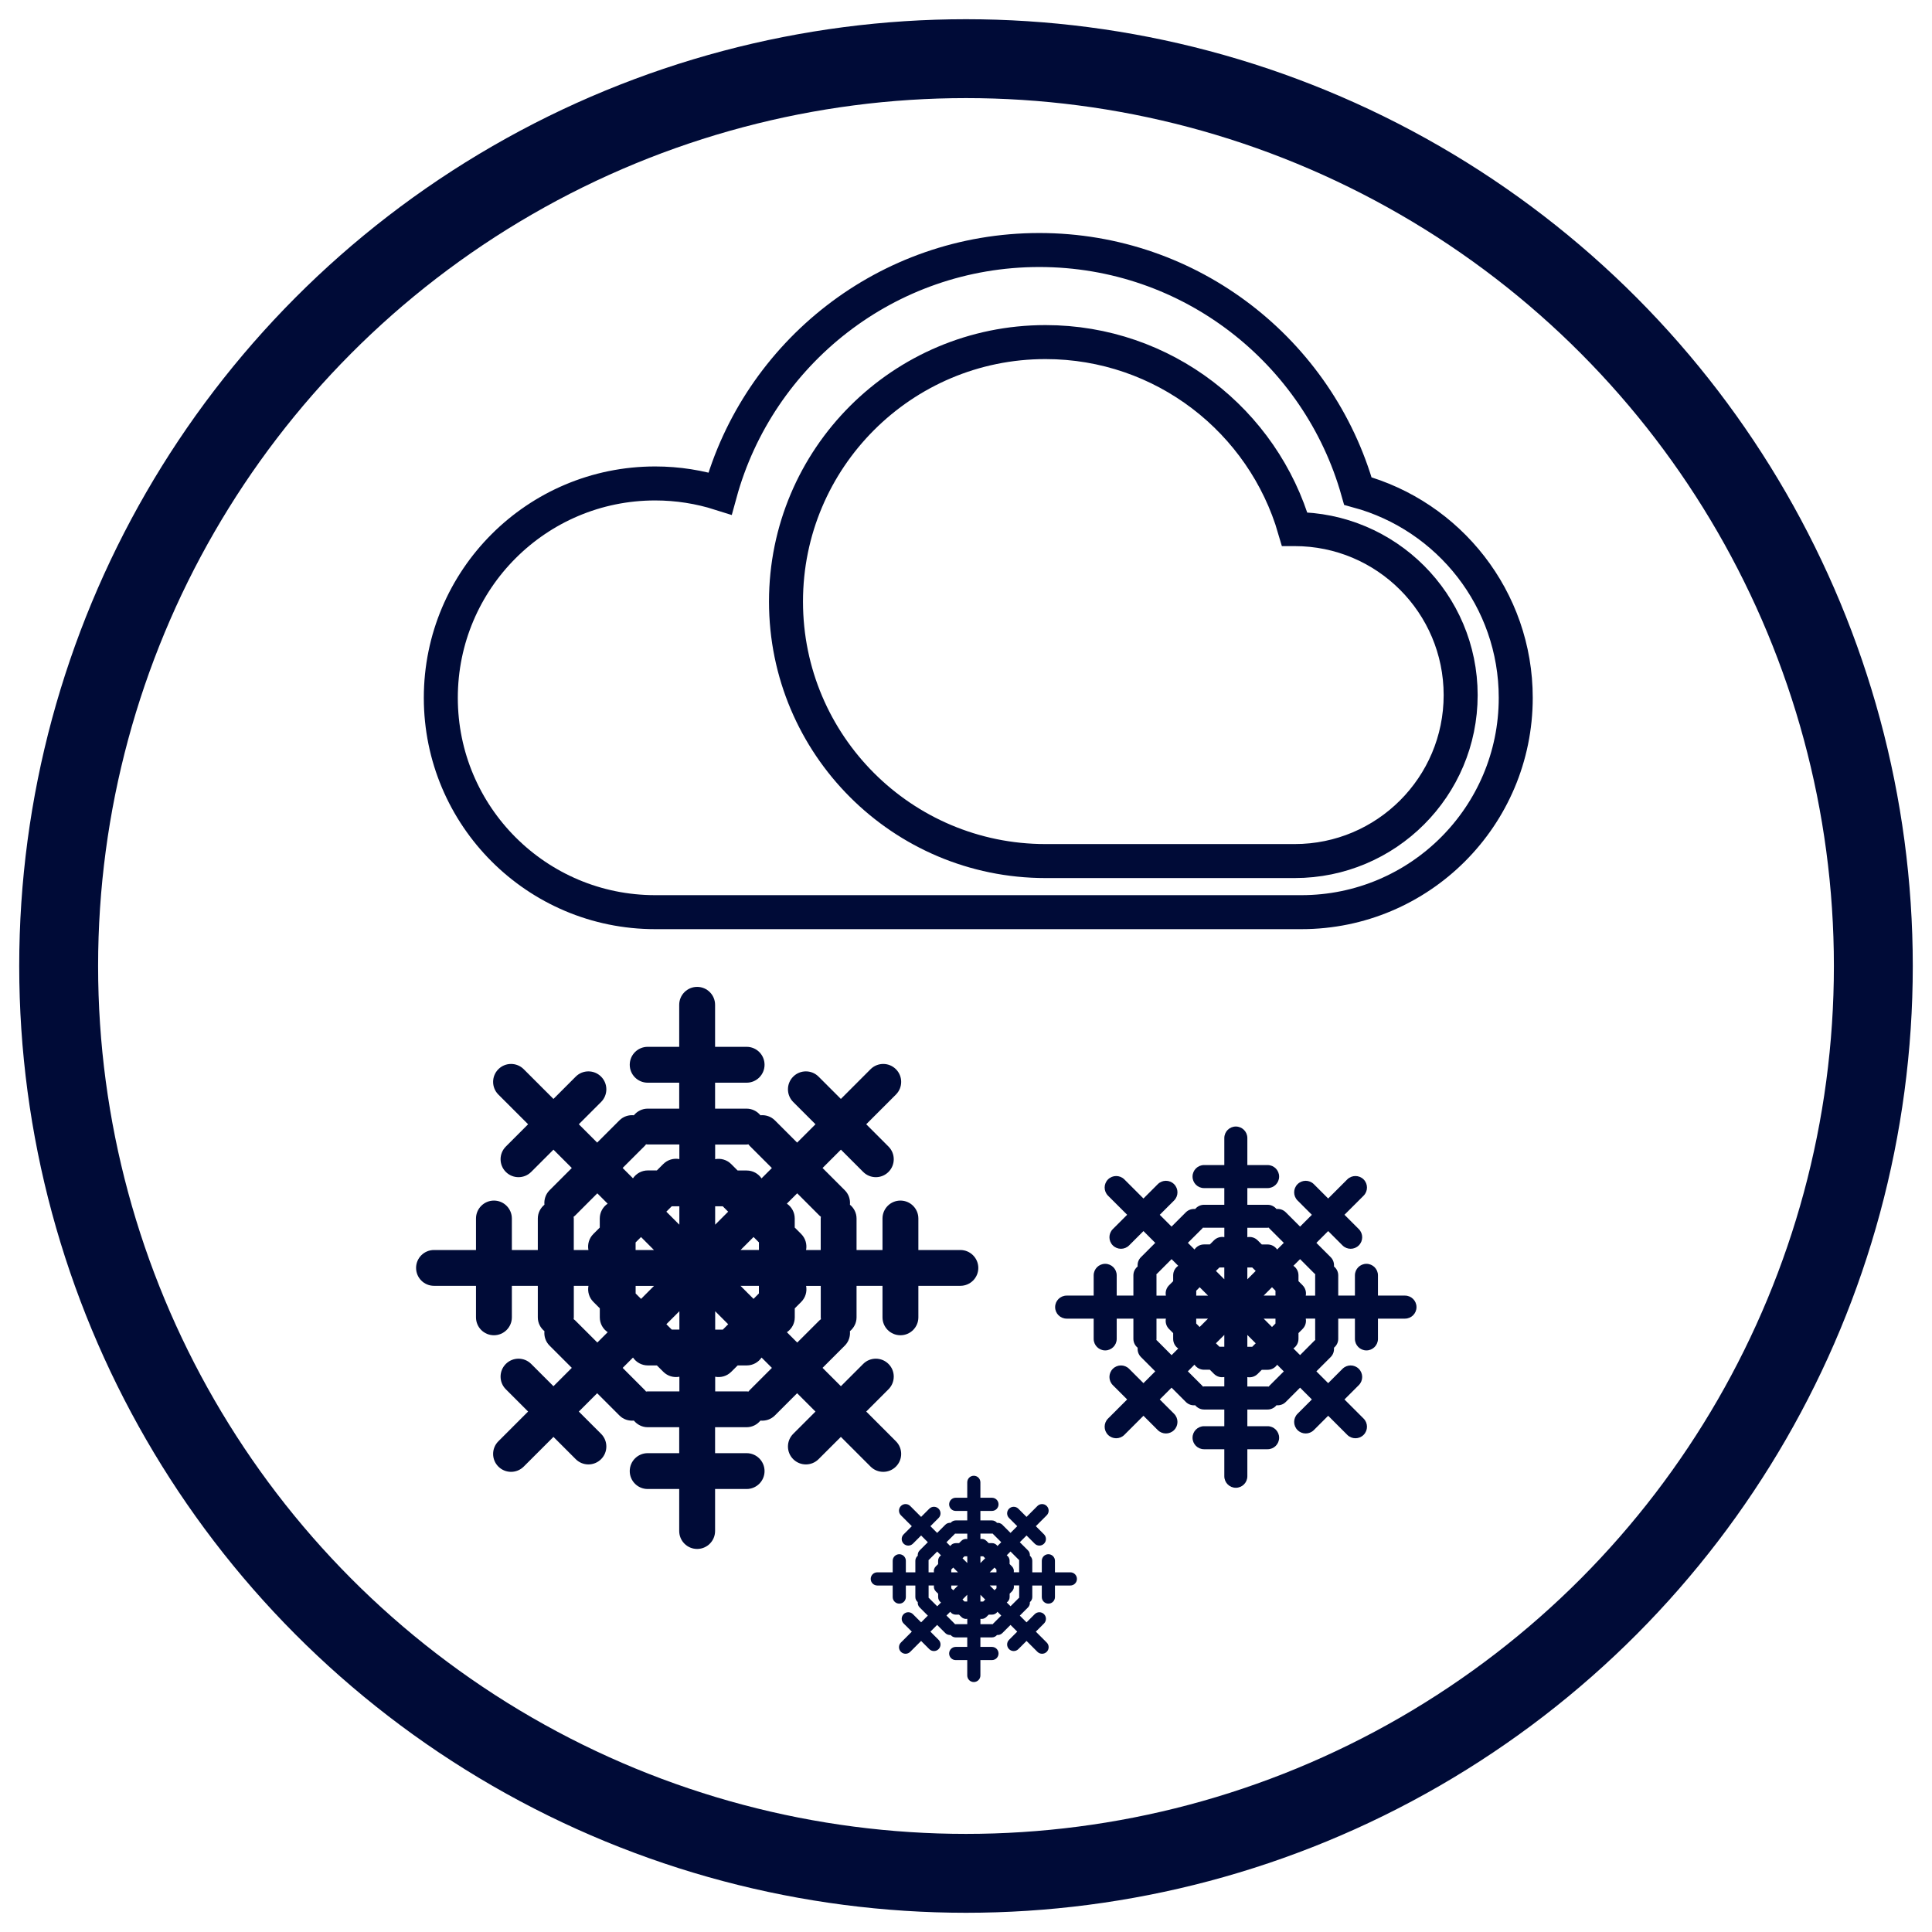 <?xml version="1.0" encoding="utf-8"?>
<!-- Generator: Adobe Illustrator 17.0.0, SVG Export Plug-In . SVG Version: 6.00 Build 0)  -->
<!DOCTYPE svg PUBLIC "-//W3C//DTD SVG 1.1//EN" "http://www.w3.org/Graphics/SVG/1.1/DTD/svg11.dtd">
<svg version="1.1" xmlns="http://www.w3.org/2000/svg" xmlns:xlink="http://www.w3.org/1999/xlink" x="0px" y="0px"
	 width="55.692px" height="55.692px" viewBox="294.283 -58.848 55.692 55.692"
	 enable-background="new 294.283 -58.848 55.692 55.692" xml:space="preserve">
<g id="fondo" display="none">
	<rect x="166.592" y="-90.47" display="inline" fill="#FFFFFF" width="180.667" height="122.28"/>
</g>
<g id="Capa_1" display="none">
	<g id="Sol" display="inline">
		<g>
			<circle fill="#FDE000" cx="304.713" cy="-35.177" r="3.796"/>
			<g>
				<rect x="304.333" y="-43.528" fill="#FDE000" width="0.759" height="3.644"/>
				<rect x="304.333" y="-30.47" fill="#FDE000" width="0.759" height="3.644"/>
			</g>
			<g>
				<rect x="309.42" y="-35.556" fill="#FDE000" width="3.644" height="0.759"/>
				<rect x="296.361" y="-35.556" fill="#FDE000" width="3.644" height="0.759"/>
			</g>
			<g>
				
					<rect x="299.716" y="-41.616" transform="matrix(0.707 -0.707 0.707 0.707 116.034 200.544)" fill="#FDE000" width="0.759" height="3.644"/>
				
					<rect x="308.95" y="-32.382" transform="matrix(0.707 -0.707 0.707 0.707 112.21 209.778)" fill="#FDE000" width="0.759" height="3.644"/>
			</g>
			<g>
				
					<rect x="308.95" y="-41.616" transform="matrix(0.707 0.707 -0.707 0.707 62.462 -230.385)" fill="#FDE000" width="0.759" height="3.644"/>
				
					<rect x="299.716" y="-32.382" transform="matrix(0.707 0.707 -0.707 0.707 66.287 -221.15)" fill="#FDE000" width="0.759" height="3.644"/>
			</g>
		</g>
	</g>
</g>
<g id="Capa_4">
	<g>
		<g>
			<g>
				<path fill="none" stroke="#000B37" stroke-width="0.98" stroke-miterlimit="10" d="M333.425-44.693
					c-1.131-4.009-4.813-6.948-9.183-6.948c-4.396,0-8.096,2.973-9.203,7.018c-0.59-0.187-1.218-0.289-1.87-0.289
					c-3.412,0-6.179,2.766-6.179,6.179c0,3.412,2.766,6.179,6.179,6.179c1.956,0,17.397,0,18.628,0c3.412,0,6.179-2.767,6.179-6.179
					C337.976-41.581,336.047-43.978,333.425-44.693z"/>
				<path fill="none" stroke="#000B37" stroke-width="0.98" stroke-miterlimit="10" d="M331.603-43.596h-0.001
					c-0.904-3.114-3.776-5.391-7.182-5.391c-4.131,0-7.48,3.349-7.48,7.48c0,4.131,3.349,7.48,7.48,7.48c1.488,0,5.978,0,7.184,0
					c2.642,0,4.784-2.142,4.784-4.784C336.387-41.454,334.245-43.596,331.603-43.596z"/>
			</g>
			<path fill="#000B37" d="M321.967-22.815h-1.211v-0.908c0-0.285-0.231-0.517-0.517-0.517s-0.517,0.231-0.517,0.517v0.908h-0.748
				v-0.908c0-0.161-0.075-0.303-0.191-0.398c0.015-0.148-0.033-0.302-0.147-0.416l-0.642-0.642l0.529-0.529l0.642,0.642
				c0.202,0.202,0.529,0.202,0.73,0c0.202-0.202,0.202-0.529,0-0.731l-0.642-0.643l0.856-0.856c0.202-0.202,0.202-0.529,0-0.731
				c-0.202-0.202-0.529-0.202-0.731,0l-0.856,0.857l-0.643-0.643c-0.202-0.202-0.529-0.202-0.731,0
				c-0.202,0.202-0.202,0.529,0,0.731l0.642,0.642l-0.529,0.529l-0.642-0.642c-0.114-0.114-0.268-0.161-0.416-0.146
				c-0.095-0.115-0.237-0.191-0.398-0.191h-0.909v-0.748h0.909c0.285,0,0.517-0.231,0.517-0.517c0-0.286-0.231-0.517-0.517-0.517
				h-0.909v-1.211c0-0.285-0.231-0.517-0.517-0.517c-0.285,0-0.517,0.231-0.517,0.517v1.211h-0.909
				c-0.285,0-0.517,0.231-0.517,0.517c0,0.285,0.231,0.517,0.517,0.517h0.909v0.748h-0.909c-0.161,0-0.303,0.075-0.398,0.191
				c-0.149-0.015-0.302,0.033-0.416,0.146l-0.642,0.642l-0.529-0.529l0.642-0.642c0.202-0.202,0.202-0.529,0-0.731
				c-0.202-0.202-0.529-0.202-0.731,0l-0.642,0.643l-0.857-0.857c-0.202-0.202-0.529-0.202-0.731,0
				c-0.202,0.202-0.202,0.529,0,0.731l0.857,0.856l-0.642,0.643c-0.202,0.202-0.202,0.529,0,0.731c0.202,0.202,0.529,0.202,0.731,0
				l0.642-0.642l0.529,0.529l-0.642,0.642c-0.114,0.114-0.161,0.268-0.147,0.416c-0.115,0.095-0.191,0.237-0.191,0.398v0.908h-0.748
				v-0.908c0-0.285-0.231-0.517-0.517-0.517c-0.285,0-0.517,0.232-0.517,0.517v0.908h-1.211c-0.285,0-0.516,0.231-0.516,0.516
				c0,0.285,0.231,0.516,0.516,0.516h1.211v0.909c0,0.285,0.231,0.516,0.517,0.516c0.285,0,0.517-0.231,0.517-0.516v-0.909h0.748
				v0.909c0,0.161,0.075,0.303,0.191,0.398c-0.015,0.149,0.033,0.302,0.147,0.416l0.642,0.642l-0.529,0.529l-0.642-0.642
				c-0.202-0.202-0.529-0.202-0.731,0c-0.202,0.202-0.202,0.529,0,0.73l0.642,0.642l-0.857,0.857c-0.202,0.202-0.202,0.529,0,0.73
				c0.202,0.202,0.529,0.202,0.731,0l0.857-0.856l0.642,0.642c0.202,0.202,0.529,0.202,0.731,0c0.202-0.201,0.202-0.529,0-0.73
				l-0.642-0.642l0.529-0.529l0.642,0.642c0.114,0.114,0.267,0.161,0.416,0.147c0.095,0.115,0.237,0.191,0.398,0.191h0.909v0.748
				h-0.909c-0.285,0-0.517,0.231-0.517,0.517c0,0.285,0.231,0.516,0.517,0.516h0.909v1.211c0,0.285,0.231,0.517,0.517,0.517
				c0.285,0,0.517-0.231,0.517-0.517v-1.211h0.909c0.285,0,0.517-0.231,0.517-0.516c0-0.285-0.231-0.517-0.517-0.517h-0.909v-0.748
				h0.909c0.161,0,0.303-0.075,0.398-0.191c0.148,0.014,0.302-0.033,0.416-0.147l0.642-0.642l0.529,0.529l-0.642,0.642
				c-0.202,0.202-0.202,0.529,0,0.73c0.202,0.202,0.529,0.202,0.731,0l0.643-0.642l0.856,0.856c0.202,0.202,0.529,0.202,0.731,0
				c0.202-0.202,0.202-0.529,0-0.73l-0.856-0.857l0.642-0.642c0.202-0.202,0.202-0.529,0-0.73c-0.202-0.202-0.529-0.202-0.73,0
				l-0.642,0.642l-0.529-0.529l0.642-0.642c0.114-0.114,0.161-0.268,0.147-0.416c0.115-0.095,0.191-0.237,0.191-0.398v-0.909h0.748
				v0.909c0,0.285,0.231,0.516,0.517,0.516s0.517-0.231,0.517-0.516v-0.909h1.211c0.285,0,0.517-0.231,0.517-0.516
				C322.483-22.583,322.252-22.815,321.967-22.815z M317.906-23.806c0.012,0.012,0.026,0.022,0.04,0.032
				c-0.002,0.017-0.005,0.033-0.005,0.051v0.908h-0.422c0.031-0.162-0.016-0.337-0.142-0.463l-0.185-0.185v-0.261
				c0-0.178-0.09-0.335-0.227-0.428l0.298-0.298L317.906-23.806z M313.866-20.521h-0.219l-0.155-0.155l0.375-0.375V-20.521z
				 M314.899-24.075h0.219l0.155,0.155l-0.375,0.375V-24.075z M316.004-21.407l-0.375-0.375h0.53v0.219L316.004-21.407z
				 M312.606-21.562v-0.219h0.53l-0.374,0.375L312.606-21.562z M312.761-23.189l0.374,0.375h-0.53v-0.219L312.761-23.189z
				 M315.63-22.815l0.375-0.375l0.155,0.155v0.219H315.63z M313.866-24.075v0.53l-0.375-0.375l0.155-0.155H313.866z M314.899-20.521
				v-0.529l0.375,0.375l-0.155,0.155H314.899z M315.807-25.856c0.017,0,0.034-0.004,0.051-0.005c0.011,0.013,0.02,0.027,0.032,0.04
				l0.643,0.643l-0.298,0.298c-0.093-0.137-0.25-0.227-0.428-0.227h-0.261l-0.185-0.185c-0.126-0.126-0.3-0.173-0.463-0.142v-0.421
				H315.807z M312.874-25.822c0.012-0.012,0.022-0.027,0.032-0.04c0.017,0.002,0.034,0.005,0.051,0.005h0.909v0.421
				c-0.163-0.031-0.337,0.017-0.463,0.142l-0.185,0.185h-0.261c-0.178,0-0.335,0.09-0.428,0.227l-0.298-0.298L312.874-25.822z
				 M311.501-24.449l0.298,0.298c-0.137,0.093-0.227,0.25-0.227,0.428v0.261l-0.185,0.185c-0.126,0.126-0.173,0.3-0.142,0.463
				h-0.422v-0.908c0-0.018-0.004-0.034-0.005-0.051c0.013-0.011,0.027-0.02,0.04-0.032L311.501-24.449z M310.859-20.79
				c-0.012-0.012-0.026-0.022-0.04-0.032c0.002-0.017,0.005-0.034,0.005-0.051v-0.909h0.422c-0.031,0.163,0.016,0.337,0.142,0.463
				l0.185,0.185v0.261c0,0.178,0.09,0.334,0.227,0.427l-0.298,0.298L310.859-20.79z M312.957-18.74
				c-0.017,0-0.034,0.003-0.051,0.005c-0.011-0.013-0.02-0.027-0.032-0.039l-0.642-0.643l0.298-0.298
				c0.093,0.137,0.25,0.227,0.428,0.227h0.261l0.185,0.184c0.126,0.126,0.3,0.173,0.463,0.142v0.422H312.957z M315.891-18.774
				c-0.012,0.012-0.022,0.026-0.032,0.039c-0.017-0.002-0.033-0.005-0.051-0.005h-0.909v-0.422c0.163,0.031,0.337-0.016,0.463-0.142
				l0.185-0.184h0.261c0.178,0,0.335-0.09,0.428-0.227l0.298,0.298L315.891-18.774z M317.264-20.147l-0.298-0.298
				c0.137-0.093,0.227-0.25,0.227-0.427v-0.261l0.185-0.185c0.126-0.126,0.173-0.3,0.142-0.463h0.422v0.909
				c0,0.017,0.003,0.034,0.005,0.051c-0.013,0.01-0.027,0.02-0.04,0.032L317.264-20.147z"/>
			<path fill="#000B37" d="M334.783-21.501h-0.779v-0.584c0-0.183-0.149-0.332-0.332-0.332c-0.183,0-0.332,0.149-0.332,0.332v0.584
				h-0.481v-0.584c0-0.104-0.049-0.195-0.123-0.256c0.009-0.095-0.021-0.194-0.094-0.267l-0.413-0.413l0.34-0.34l0.413,0.413
				c0.13,0.13,0.34,0.13,0.47,0c0.13-0.129,0.13-0.34,0-0.47l-0.413-0.413l0.551-0.55c0.13-0.13,0.13-0.34,0-0.47
				c-0.13-0.129-0.34-0.129-0.47,0l-0.551,0.551l-0.413-0.413c-0.13-0.13-0.34-0.13-0.47,0c-0.13,0.13-0.13,0.34,0,0.47l0.413,0.413
				l-0.34,0.34l-0.413-0.413c-0.073-0.073-0.172-0.104-0.267-0.094c-0.061-0.074-0.152-0.122-0.256-0.122h-0.584v-0.481h0.584
				c0.184,0,0.332-0.149,0.332-0.332c0-0.183-0.149-0.332-0.332-0.332h-0.584v-0.779c0-0.183-0.149-0.332-0.332-0.332
				c-0.184,0-0.332,0.149-0.332,0.332v0.779h-0.584c-0.183,0-0.332,0.149-0.332,0.332c0,0.184,0.149,0.332,0.332,0.332h0.584v0.481
				h-0.584c-0.104,0-0.195,0.048-0.256,0.122c-0.095-0.009-0.194,0.021-0.268,0.094l-0.413,0.413l-0.34-0.34l0.413-0.413
				c0.13-0.13,0.13-0.34,0-0.47c-0.13-0.13-0.34-0.13-0.47,0l-0.413,0.413l-0.551-0.551c-0.13-0.129-0.34-0.129-0.47,0
				c-0.13,0.13-0.13,0.34,0,0.47l0.551,0.55l-0.413,0.413c-0.13,0.13-0.13,0.34,0,0.47c0.13,0.13,0.34,0.13,0.47,0l0.413-0.413
				l0.34,0.34l-0.413,0.413c-0.073,0.073-0.104,0.172-0.094,0.267c-0.074,0.061-0.123,0.152-0.123,0.256v0.584h-0.481v-0.584
				c0-0.183-0.149-0.332-0.332-0.332c-0.183,0-0.332,0.149-0.332,0.332v0.584h-0.779c-0.183,0-0.332,0.149-0.332,0.332
				c0,0.184,0.149,0.332,0.332,0.332h0.779v0.584c0,0.183,0.149,0.332,0.332,0.332c0.183,0,0.332-0.149,0.332-0.332v-0.584h0.481
				v0.584c0,0.103,0.048,0.195,0.123,0.255c-0.009,0.096,0.021,0.194,0.094,0.268l0.413,0.413l-0.34,0.34l-0.413-0.413
				c-0.13-0.13-0.34-0.13-0.47,0c-0.13,0.13-0.13,0.34,0,0.47l0.413,0.413l-0.551,0.551c-0.13,0.129-0.13,0.34,0,0.47
				c0.13,0.13,0.34,0.13,0.47,0l0.551-0.551l0.413,0.413c0.13,0.13,0.34,0.13,0.47,0c0.13-0.13,0.13-0.34,0-0.47l-0.413-0.413
				l0.34-0.34l0.413,0.413c0.073,0.073,0.172,0.104,0.268,0.094c0.061,0.074,0.152,0.123,0.256,0.123h0.584v0.481h-0.584
				c-0.183,0-0.332,0.149-0.332,0.332c0,0.184,0.149,0.332,0.332,0.332h0.584v0.779c0,0.183,0.149,0.332,0.332,0.332
				c0.183,0,0.332-0.149,0.332-0.332v-0.779h0.584c0.184,0,0.332-0.148,0.332-0.332c0-0.183-0.149-0.332-0.332-0.332h-0.584v-0.481
				h0.584c0.104,0,0.195-0.048,0.256-0.123c0.096,0.009,0.194-0.021,0.267-0.094l0.413-0.413l0.34,0.34l-0.413,0.413
				c-0.13,0.13-0.13,0.34,0,0.47c0.13,0.13,0.34,0.13,0.47,0l0.413-0.413l0.551,0.551c0.13,0.13,0.34,0.13,0.47,0
				c0.13-0.13,0.13-0.34,0-0.47l-0.551-0.551l0.413-0.413c0.13-0.13,0.13-0.34,0-0.47c-0.13-0.13-0.34-0.13-0.47,0l-0.413,0.413
				l-0.34-0.34l0.413-0.413c0.073-0.073,0.103-0.172,0.094-0.268c0.074-0.061,0.123-0.152,0.123-0.255v-0.584h0.481v0.584
				c0,0.183,0.149,0.332,0.332,0.332c0.184,0,0.332-0.149,0.332-0.332v-0.584h0.779c0.183,0,0.332-0.148,0.332-0.332
				C335.115-21.353,334.966-21.501,334.783-21.501z M332.172-22.138c0.008,0.008,0.017,0.014,0.025,0.021
				c-0.001,0.011-0.003,0.022-0.003,0.033v0.584h-0.271c0.02-0.104-0.01-0.217-0.091-0.298l-0.119-0.119v-0.168
				c0-0.115-0.058-0.215-0.146-0.275l0.192-0.192L332.172-22.138z M329.575-20.027h-0.141l-0.1-0.1l0.241-0.241V-20.027z
				 M330.239-22.311h0.141l0.1,0.099l-0.241,0.241V-22.311z M330.95-20.596l-0.241-0.241h0.341v0.141L330.95-20.596z
				 M328.765-20.696v-0.141h0.34l-0.241,0.241L328.765-20.696z M328.865-21.742l0.241,0.241h-0.34v-0.141L328.865-21.742z
				 M330.709-21.501l0.241-0.241l0.1,0.1v0.141H330.709z M329.575-22.311v0.34l-0.241-0.241l0.1-0.099H329.575z M330.239-20.027
				v-0.34l0.241,0.241l-0.1,0.1H330.239z M330.823-23.457c0.011,0,0.022-0.002,0.033-0.003c0.007,0.008,0.013,0.018,0.021,0.026
				l0.413,0.413l-0.192,0.192c-0.06-0.088-0.16-0.146-0.275-0.146h-0.168l-0.119-0.119c-0.081-0.081-0.193-0.111-0.297-0.091v-0.271
				H330.823z M328.938-23.434c0.008-0.008,0.014-0.017,0.021-0.026c0.011,0.001,0.022,0.003,0.033,0.003h0.584v0.271
				c-0.104-0.02-0.217,0.011-0.298,0.091l-0.119,0.119h-0.168c-0.114,0-0.215,0.058-0.275,0.146l-0.191-0.192L328.938-23.434z
				 M328.055-22.552l0.192,0.192c-0.088,0.06-0.146,0.16-0.146,0.275v0.168l-0.119,0.119c-0.081,0.081-0.111,0.193-0.091,0.298
				h-0.271v-0.584c0-0.011-0.002-0.022-0.003-0.033c0.009-0.007,0.017-0.013,0.025-0.021L328.055-22.552z M327.642-20.199
				c-0.008-0.008-0.017-0.014-0.025-0.021c0.001-0.01,0.003-0.021,0.003-0.032v-0.584h0.271c-0.02,0.105,0.01,0.217,0.091,0.298
				l0.119,0.119v0.168c0,0.114,0.058,0.215,0.146,0.275l-0.192,0.192L327.642-20.199z M328.991-18.882
				c-0.011,0-0.022,0.002-0.033,0.003c-0.007-0.008-0.013-0.017-0.021-0.026l-0.413-0.413l0.191-0.192
				c0.06,0.088,0.161,0.146,0.275,0.146h0.168l0.119,0.119c0.081,0.081,0.193,0.111,0.298,0.091v0.271H328.991z M330.877-18.904
				c-0.008,0.008-0.014,0.017-0.021,0.026c-0.011-0.001-0.022-0.003-0.033-0.003h-0.584v-0.271c0.104,0.02,0.216-0.011,0.297-0.091
				l0.119-0.119h0.168c0.114,0,0.215-0.058,0.275-0.146l0.192,0.192L330.877-18.904z M331.759-19.786l-0.192-0.192
				c0.088-0.06,0.146-0.161,0.146-0.275v-0.168l0.119-0.119c0.081-0.081,0.111-0.193,0.091-0.298h0.271v0.584
				c0,0.011,0.002,0.022,0.003,0.032c-0.008,0.007-0.017,0.013-0.025,0.021L331.759-19.786z"/>
			<path fill="#000B37" d="M325.137-13.524h-0.444v-0.333c0-0.104-0.085-0.189-0.189-0.189c-0.105,0-0.19,0.085-0.19,0.189v0.333
				h-0.274v-0.333c0-0.059-0.028-0.111-0.07-0.146c0.005-0.055-0.012-0.111-0.054-0.153l-0.236-0.236l0.194-0.194l0.236,0.236
				c0.074,0.074,0.194,0.074,0.268,0c0.074-0.074,0.074-0.194,0-0.268l-0.236-0.236l0.314-0.314c0.074-0.074,0.074-0.194,0-0.268
				c-0.074-0.074-0.194-0.074-0.268,0l-0.314,0.314l-0.236-0.236c-0.074-0.074-0.194-0.074-0.268,0
				c-0.074,0.074-0.074,0.194,0,0.268l0.236,0.236l-0.194,0.194l-0.236-0.236c-0.042-0.042-0.098-0.059-0.153-0.054
				c-0.035-0.042-0.087-0.07-0.146-0.07h-0.333v-0.274h0.333c0.105,0,0.19-0.085,0.19-0.19c0-0.105-0.085-0.19-0.19-0.19h-0.333
				v-0.444c0-0.105-0.085-0.19-0.19-0.19s-0.189,0.085-0.189,0.19v0.444h-0.333c-0.104,0-0.189,0.085-0.189,0.19
				c0,0.105,0.085,0.19,0.189,0.19h0.333v0.274h-0.333c-0.059,0-0.111,0.028-0.146,0.07c-0.055-0.006-0.111,0.012-0.153,0.054
				l-0.236,0.236l-0.194-0.194l0.236-0.236c0.074-0.074,0.074-0.194,0-0.268c-0.074-0.074-0.194-0.074-0.268,0l-0.236,0.236
				l-0.314-0.314c-0.074-0.074-0.194-0.074-0.268,0c-0.074,0.074-0.074,0.194,0,0.268l0.314,0.314l-0.236,0.236
				c-0.074,0.074-0.074,0.194,0,0.268c0.074,0.074,0.194,0.074,0.268,0l0.236-0.236l0.194,0.194l-0.236,0.236
				c-0.042,0.042-0.059,0.098-0.054,0.153c-0.042,0.035-0.07,0.087-0.07,0.146v0.333h-0.274v-0.333c0-0.104-0.085-0.189-0.189-0.189
				c-0.105,0-0.19,0.085-0.19,0.189v0.333h-0.444c-0.105,0-0.19,0.085-0.19,0.19c0,0.104,0.085,0.19,0.19,0.19h0.444v0.333
				c0,0.105,0.085,0.19,0.19,0.19c0.105,0,0.189-0.085,0.189-0.19v-0.333h0.274v0.333c0,0.059,0.028,0.111,0.07,0.146
				c-0.006,0.054,0.012,0.111,0.054,0.153l0.236,0.236l-0.194,0.194l-0.236-0.236c-0.074-0.074-0.194-0.074-0.268,0
				c-0.074,0.074-0.074,0.194,0,0.268l0.236,0.236l-0.314,0.314c-0.074,0.074-0.074,0.194,0,0.268c0.074,0.074,0.194,0.074,0.268,0
				l0.314-0.314l0.236,0.236c0.074,0.074,0.194,0.074,0.268,0c0.074-0.074,0.074-0.194,0-0.268l-0.236-0.236l0.194-0.194
				l0.236,0.236c0.042,0.042,0.098,0.059,0.153,0.054c0.035,0.043,0.087,0.07,0.146,0.07h0.333v0.274h-0.333
				c-0.104,0-0.189,0.085-0.189,0.19c0,0.105,0.085,0.19,0.189,0.19h0.333v0.444c0,0.105,0.085,0.189,0.189,0.189
				s0.19-0.085,0.19-0.189v-0.444h0.333c0.105,0,0.19-0.085,0.19-0.19c0-0.105-0.085-0.19-0.19-0.19h-0.333v-0.274h0.333
				c0.059,0,0.111-0.028,0.146-0.07c0.055,0.005,0.111-0.012,0.153-0.054l0.236-0.236l0.194,0.194l-0.236,0.236
				c-0.074,0.074-0.074,0.194,0,0.268c0.074,0.074,0.194,0.074,0.268,0l0.236-0.236l0.314,0.314c0.074,0.074,0.194,0.074,0.268,0
				c0.074-0.074,0.074-0.194,0-0.268l-0.314-0.314l0.236-0.236c0.074-0.074,0.074-0.194,0-0.268c-0.074-0.074-0.194-0.074-0.268,0
				l-0.236,0.236l-0.194-0.194l0.236-0.236c0.042-0.042,0.059-0.098,0.054-0.153c0.042-0.035,0.07-0.087,0.07-0.146v-0.333h0.274
				v0.333c0,0.105,0.085,0.19,0.19,0.19c0.105,0,0.189-0.085,0.189-0.19v-0.333h0.444c0.105,0,0.19-0.085,0.19-0.19
				C325.327-13.439,325.242-13.524,325.137-13.524z M323.648-13.888c0.005,0.004,0.01,0.008,0.015,0.012
				c-0.001,0.006-0.002,0.012-0.002,0.018v0.333h-0.155c0.011-0.06-0.006-0.123-0.052-0.17l-0.068-0.068v-0.096
				c0-0.065-0.033-0.122-0.083-0.156l0.109-0.109L323.648-13.888z M322.166-12.683h-0.081l-0.057-0.057l0.137-0.138V-12.683z
				 M322.545-13.986h0.08l0.057,0.057l-0.137,0.137V-13.986z M322.951-13.008l-0.137-0.137h0.194v0.08L322.951-13.008z
				 M321.704-13.064v-0.08h0.194l-0.137,0.137L321.704-13.064z M321.761-13.661l0.137,0.137h-0.194v-0.08L321.761-13.661z
				 M322.813-13.524l0.137-0.137l0.057,0.057v0.08H322.813z M322.166-13.986v0.194l-0.137-0.137l0.057-0.057H322.166z
				 M322.545-12.683v-0.194l0.137,0.138l-0.057,0.057H322.545z M322.878-14.64c0.006,0,0.012-0.002,0.019-0.002
				c0.004,0.005,0.007,0.01,0.012,0.014l0.236,0.236l-0.109,0.109c-0.034-0.05-0.092-0.083-0.157-0.083h-0.096l-0.068-0.067
				c-0.046-0.046-0.11-0.063-0.17-0.052v-0.155H322.878z M321.802-14.627c0.005-0.004,0.008-0.01,0.012-0.014
				c0.006,0,0.012,0.002,0.019,0.002h0.333v0.155c-0.06-0.011-0.124,0.006-0.17,0.052l-0.068,0.067h-0.096
				c-0.065,0-0.123,0.033-0.157,0.083l-0.109-0.109L321.802-14.627z M321.299-14.123l0.109,0.109
				c-0.05,0.034-0.083,0.092-0.083,0.156v0.096l-0.068,0.068c-0.046,0.046-0.063,0.11-0.052,0.17h-0.155v-0.333
				c0-0.006-0.001-0.012-0.002-0.018c0.005-0.004,0.01-0.008,0.014-0.012L321.299-14.123z M321.063-12.781
				c-0.004-0.004-0.01-0.008-0.014-0.012c0-0.007,0.002-0.013,0.002-0.019v-0.333h0.155c-0.011,0.059,0.006,0.124,0.052,0.17
				l0.068,0.068v0.096c0,0.065,0.033,0.123,0.083,0.157l-0.109,0.109L321.063-12.781z M321.833-12.029
				c-0.006,0-0.012,0.001-0.019,0.002c-0.004-0.005-0.007-0.01-0.012-0.015l-0.236-0.236l0.109-0.109
				c0.034,0.05,0.092,0.083,0.157,0.083h0.096l0.068,0.068c0.046,0.046,0.11,0.063,0.17,0.052v0.155H321.833z M322.909-12.042
				c-0.004,0.004-0.008,0.01-0.012,0.015c-0.006-0.001-0.012-0.002-0.019-0.002h-0.333v-0.155c0.059,0.011,0.124-0.006,0.17-0.052
				l0.068-0.068h0.096c0.065,0,0.123-0.033,0.157-0.083l0.109,0.109L322.909-12.042z M323.413-12.546l-0.109-0.109
				c0.05-0.034,0.083-0.092,0.083-0.157v-0.096l0.068-0.068c0.046-0.046,0.063-0.11,0.052-0.17h0.155v0.333
				c0,0.006,0.001,0.012,0.002,0.019c-0.005,0.004-0.01,0.007-0.015,0.012L323.413-12.546z"/>
		</g>
		<circle fill="none" stroke="#000B37" stroke-width="2.274" stroke-miterlimit="10" cx="322.129" cy="-31.002" r="26.155"/>
	</g>
</g>
</svg>
